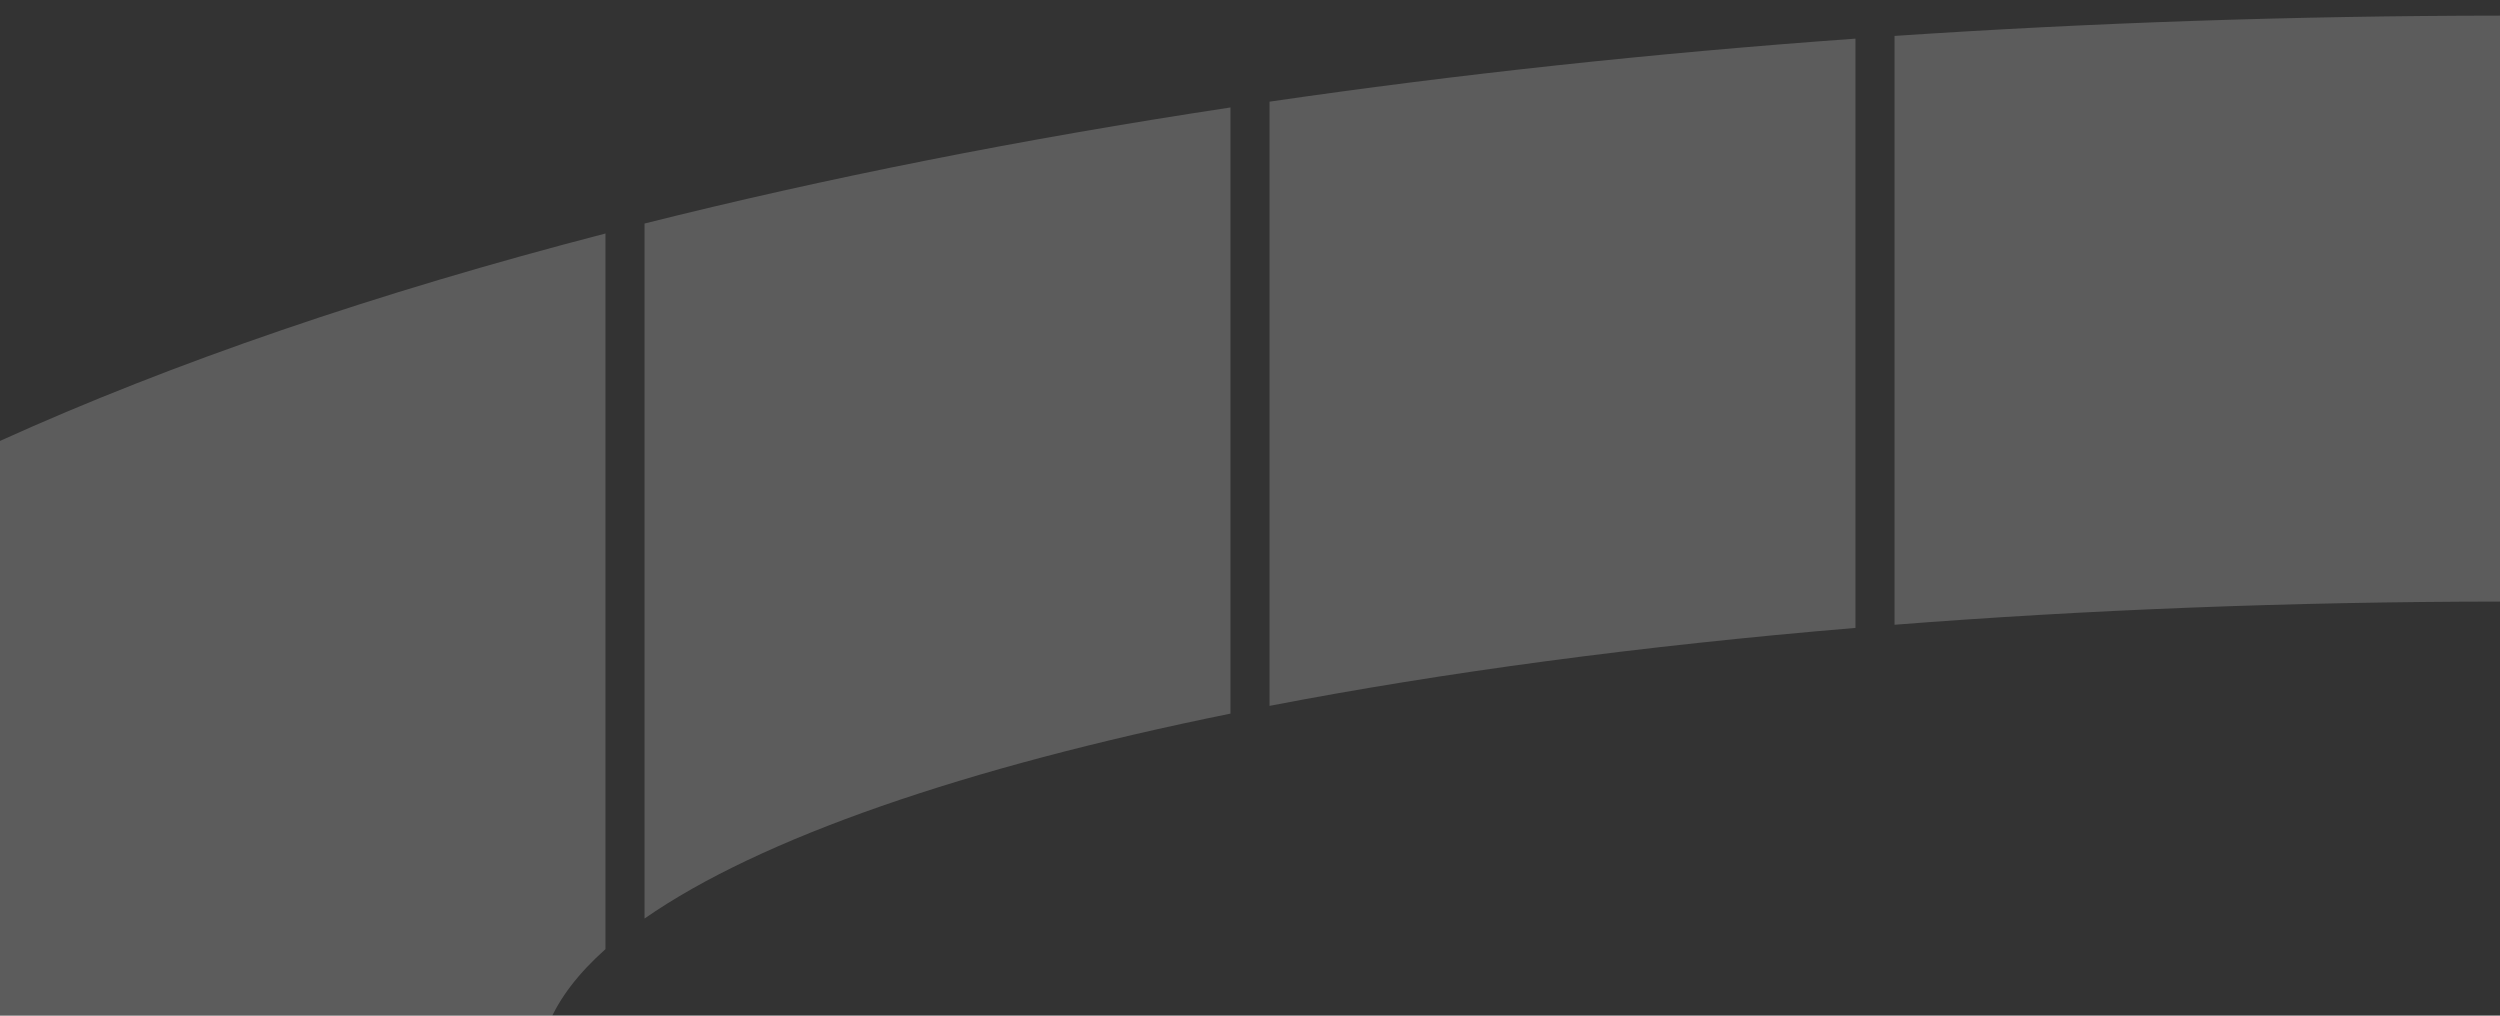<?xml version="1.0" encoding="UTF-8" standalone="no"?>
<svg preserveAspectRatio="none" width="640px" height="260px" viewBox="0 0 640 260" version="1.1" xmlns="http://www.w3.org/2000/svg" xmlns:xlink="http://www.w3.org/1999/xlink" xmlns:sketch="http://www.bohemiancoding.com/sketch/ns">
    <rect x="0" y="0" width="640" height="260" fill="#333333" stroke="none"/>
    <title>controls</title>
    <description>Created with Sketch (http://www.bohemiancoding.com/sketch)</description>
    <defs></defs>
    <g id="Page-1" stroke="none" stroke-width="1" fill="none" fill-rule="evenodd" sketch:type="MSPage">
        <g id="controls" sketch:type="MSArtboardGroup" fill-opacity="0.2" fill="#FFFFFF">
            <path d="M640,4.001 C586.962,4.045 535.137,5.83 485,9.197 L485,159.937 C533.807,156.131 585.899,154.051 640,154.001 L640,4.001 Z" id="button-4" sketch:type="MSShapeGroup"></path>
            <path d="M475,9.892 C422.949,13.622 372.769,19.061 325,26.026 L325,180.703 C369.392,172.142 420.017,165.34 475,160.744 L475,9.892 Z" id="button-3" sketch:type="MSShapeGroup"></path>
            <path d="M315,27.512 C261.646,35.587 211.39,45.577 165,57.223 L165,235.149 C194.563,214.568 246.962,196.508 315,182.683 L315,27.512 Z" id="button-2" sketch:type="MSShapeGroup"></path>
            <path d="M155,59.775 C96.38,74.977 44.177,92.858 0,112.876 L0,262 L140.489,262 C143.202,255.493 148.098,249.14 155,242.981 L155,59.775 Z" id="button-1" sketch:type="MSShapeGroup"></path>
        </g>
    </g>
</svg>
